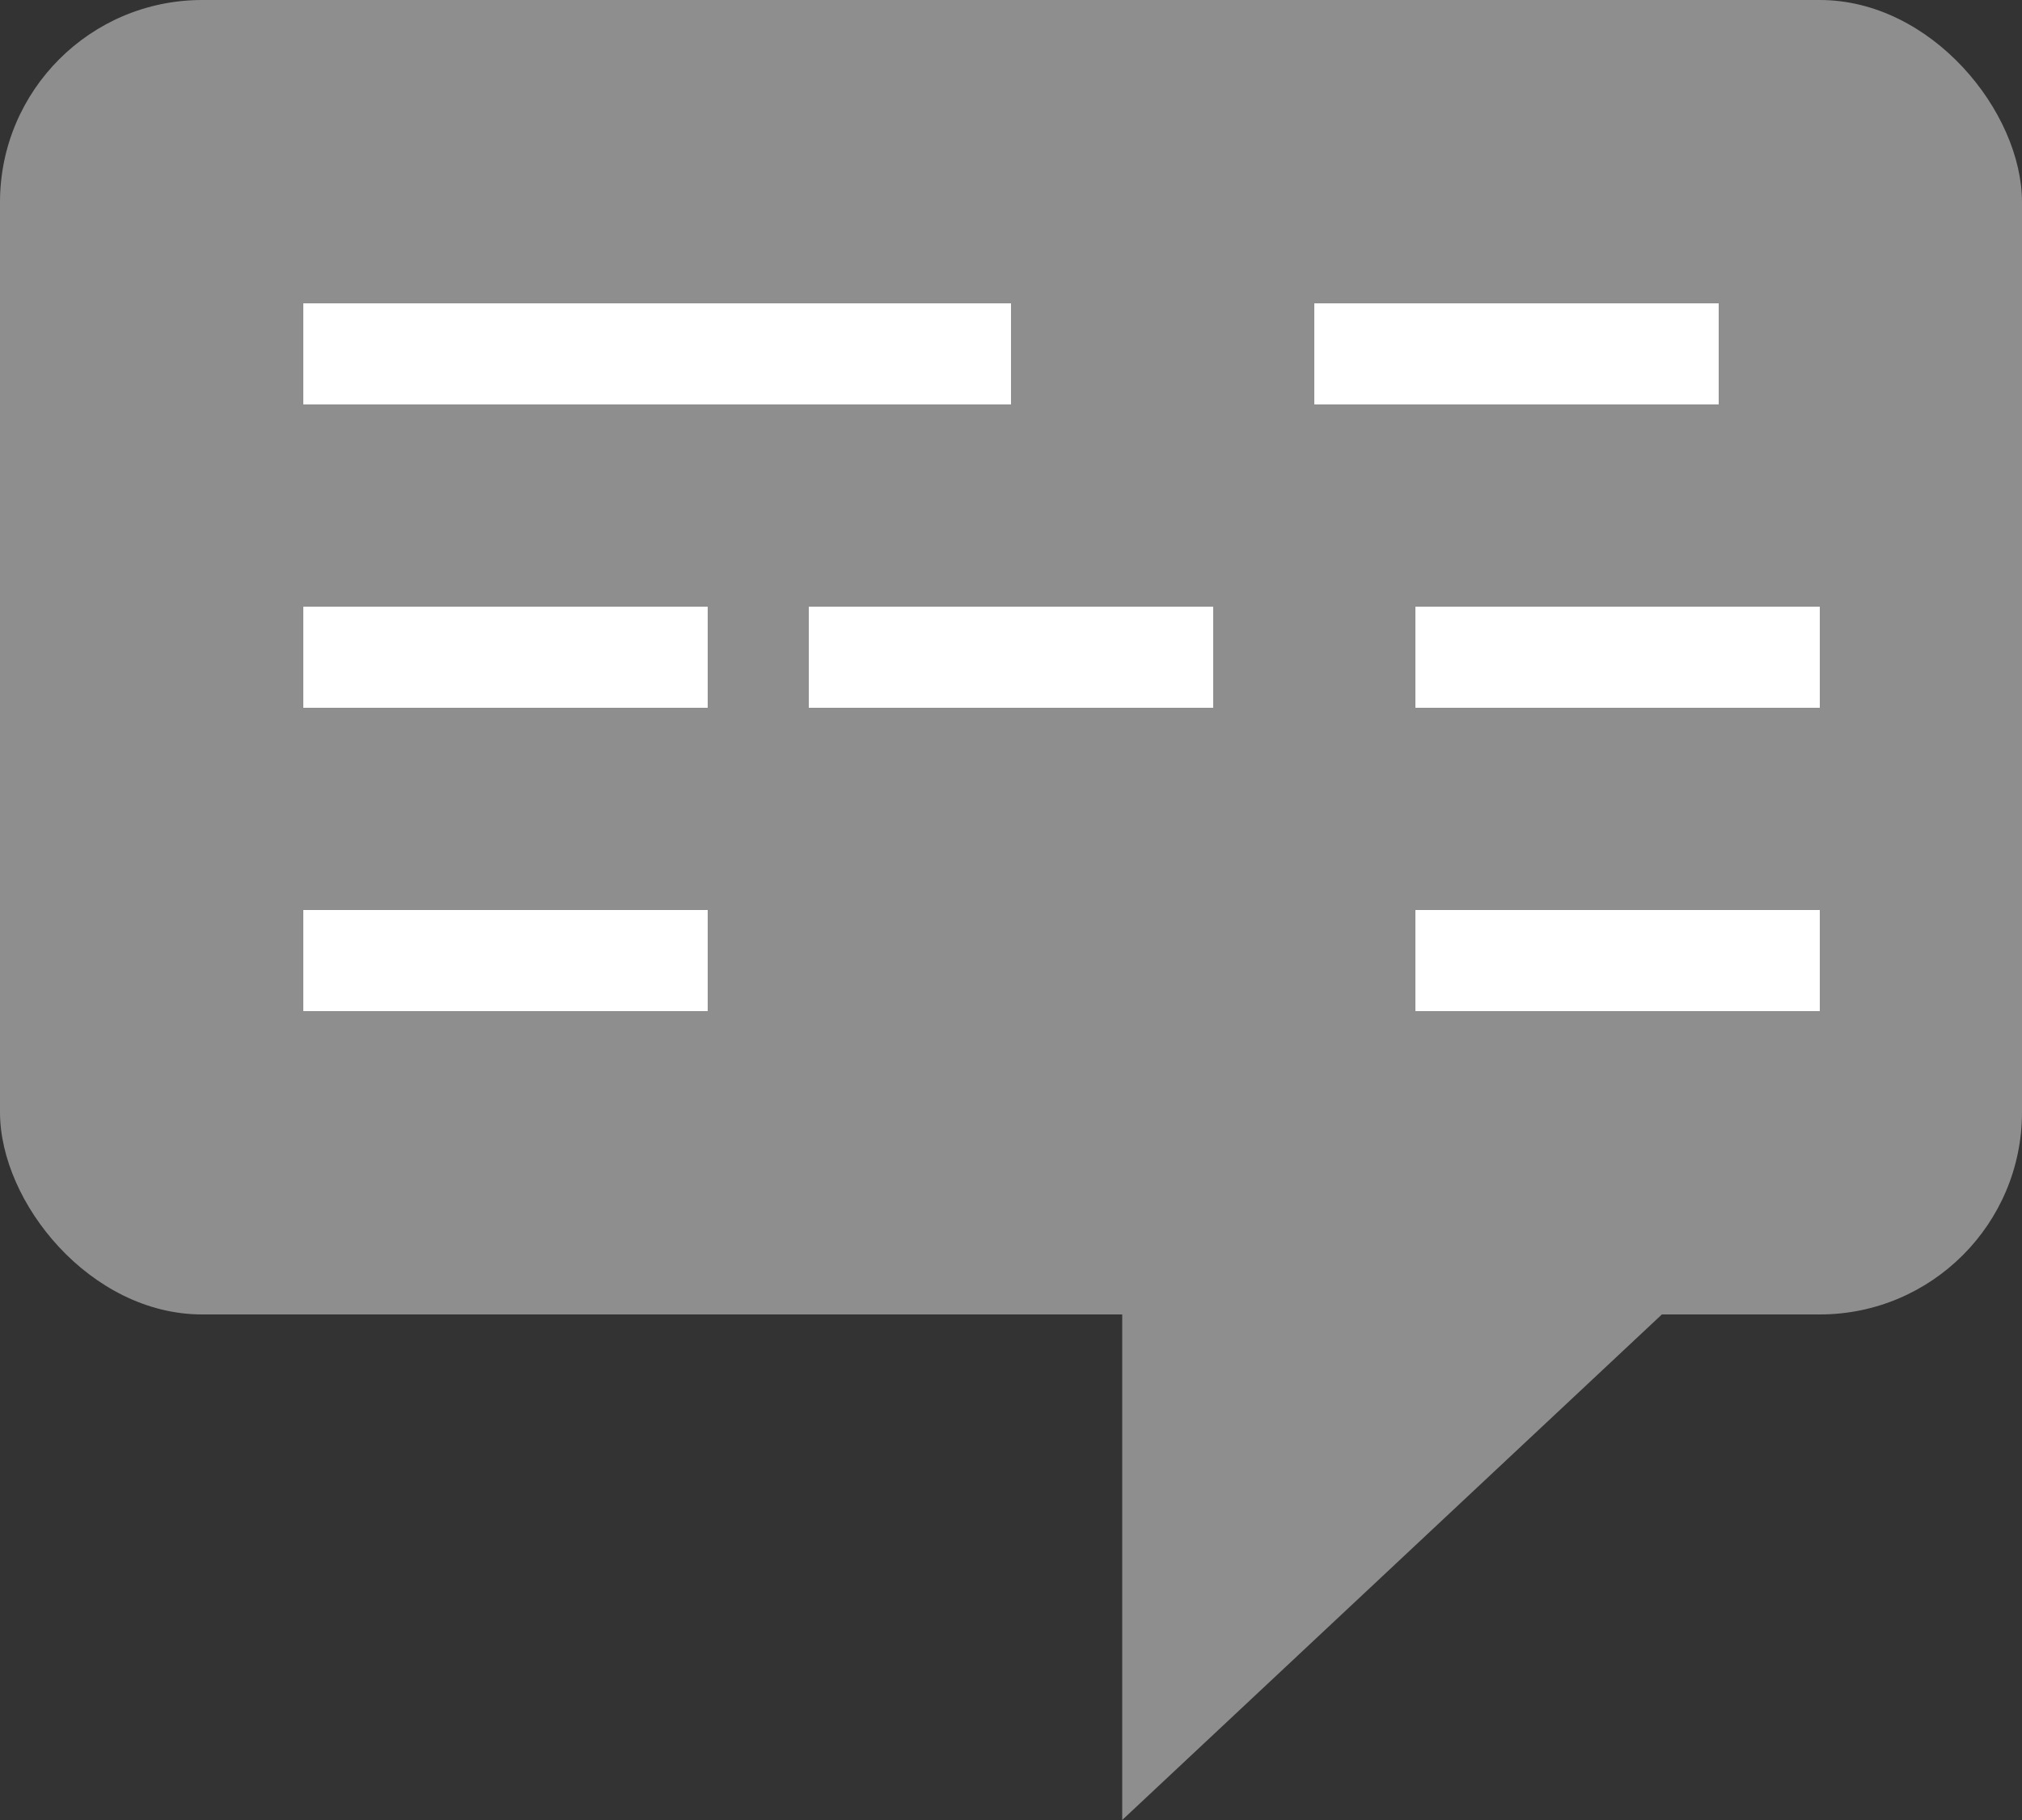 <svg xmlns="http://www.w3.org/2000/svg" width="20" height="18" viewBox="0 0 20 18">
  <rect x="0" y="0" width="20" height="18" fill="#333333" stroke="none"/>
  <g id="ic03" transform="translate(-444 -146)">
    <rect id="사각형_21" data-name="사각형 21" width="20" height="13" rx="2" transform="translate(444 146)" fill="#8e8e8e"/>
    <path id="패스_36" data-name="패스 36" d="M452.5,156.6V164l7.9-7.4Z" transform="translate(2.6)" fill="#8e8e8e"/>
    <path id="사각형_22" data-name="사각형 22" d="M0,0H7V1H0Z" transform="translate(447 149)" fill="#fff"/>
    <path id="사각형_23" data-name="사각형 23" d="M0,0H4V1H0Z" transform="translate(457 149)" fill="#fff"/>
    <path id="사각형_24" data-name="사각형 24" d="M0,0H4V1H0Z" transform="translate(447 152)" fill="#fff"/>
    <path id="사각형_27" data-name="사각형 27" d="M0,0H4V1H0Z" transform="translate(447 155)" fill="#fff"/>
    <path id="사각형_25" data-name="사각형 25" d="M0,0H4V1H0Z" transform="translate(452 152)" fill="#fff"/>
    <path id="사각형_26" data-name="사각형 26" d="M0,0H4V1H0Z" transform="translate(458 152)" fill="#fff"/>
    <path id="사각형_29" data-name="사각형 29" d="M0,0H4V1H0Z" transform="translate(458 155)" fill="#fff"/>
  </g>
</svg>
